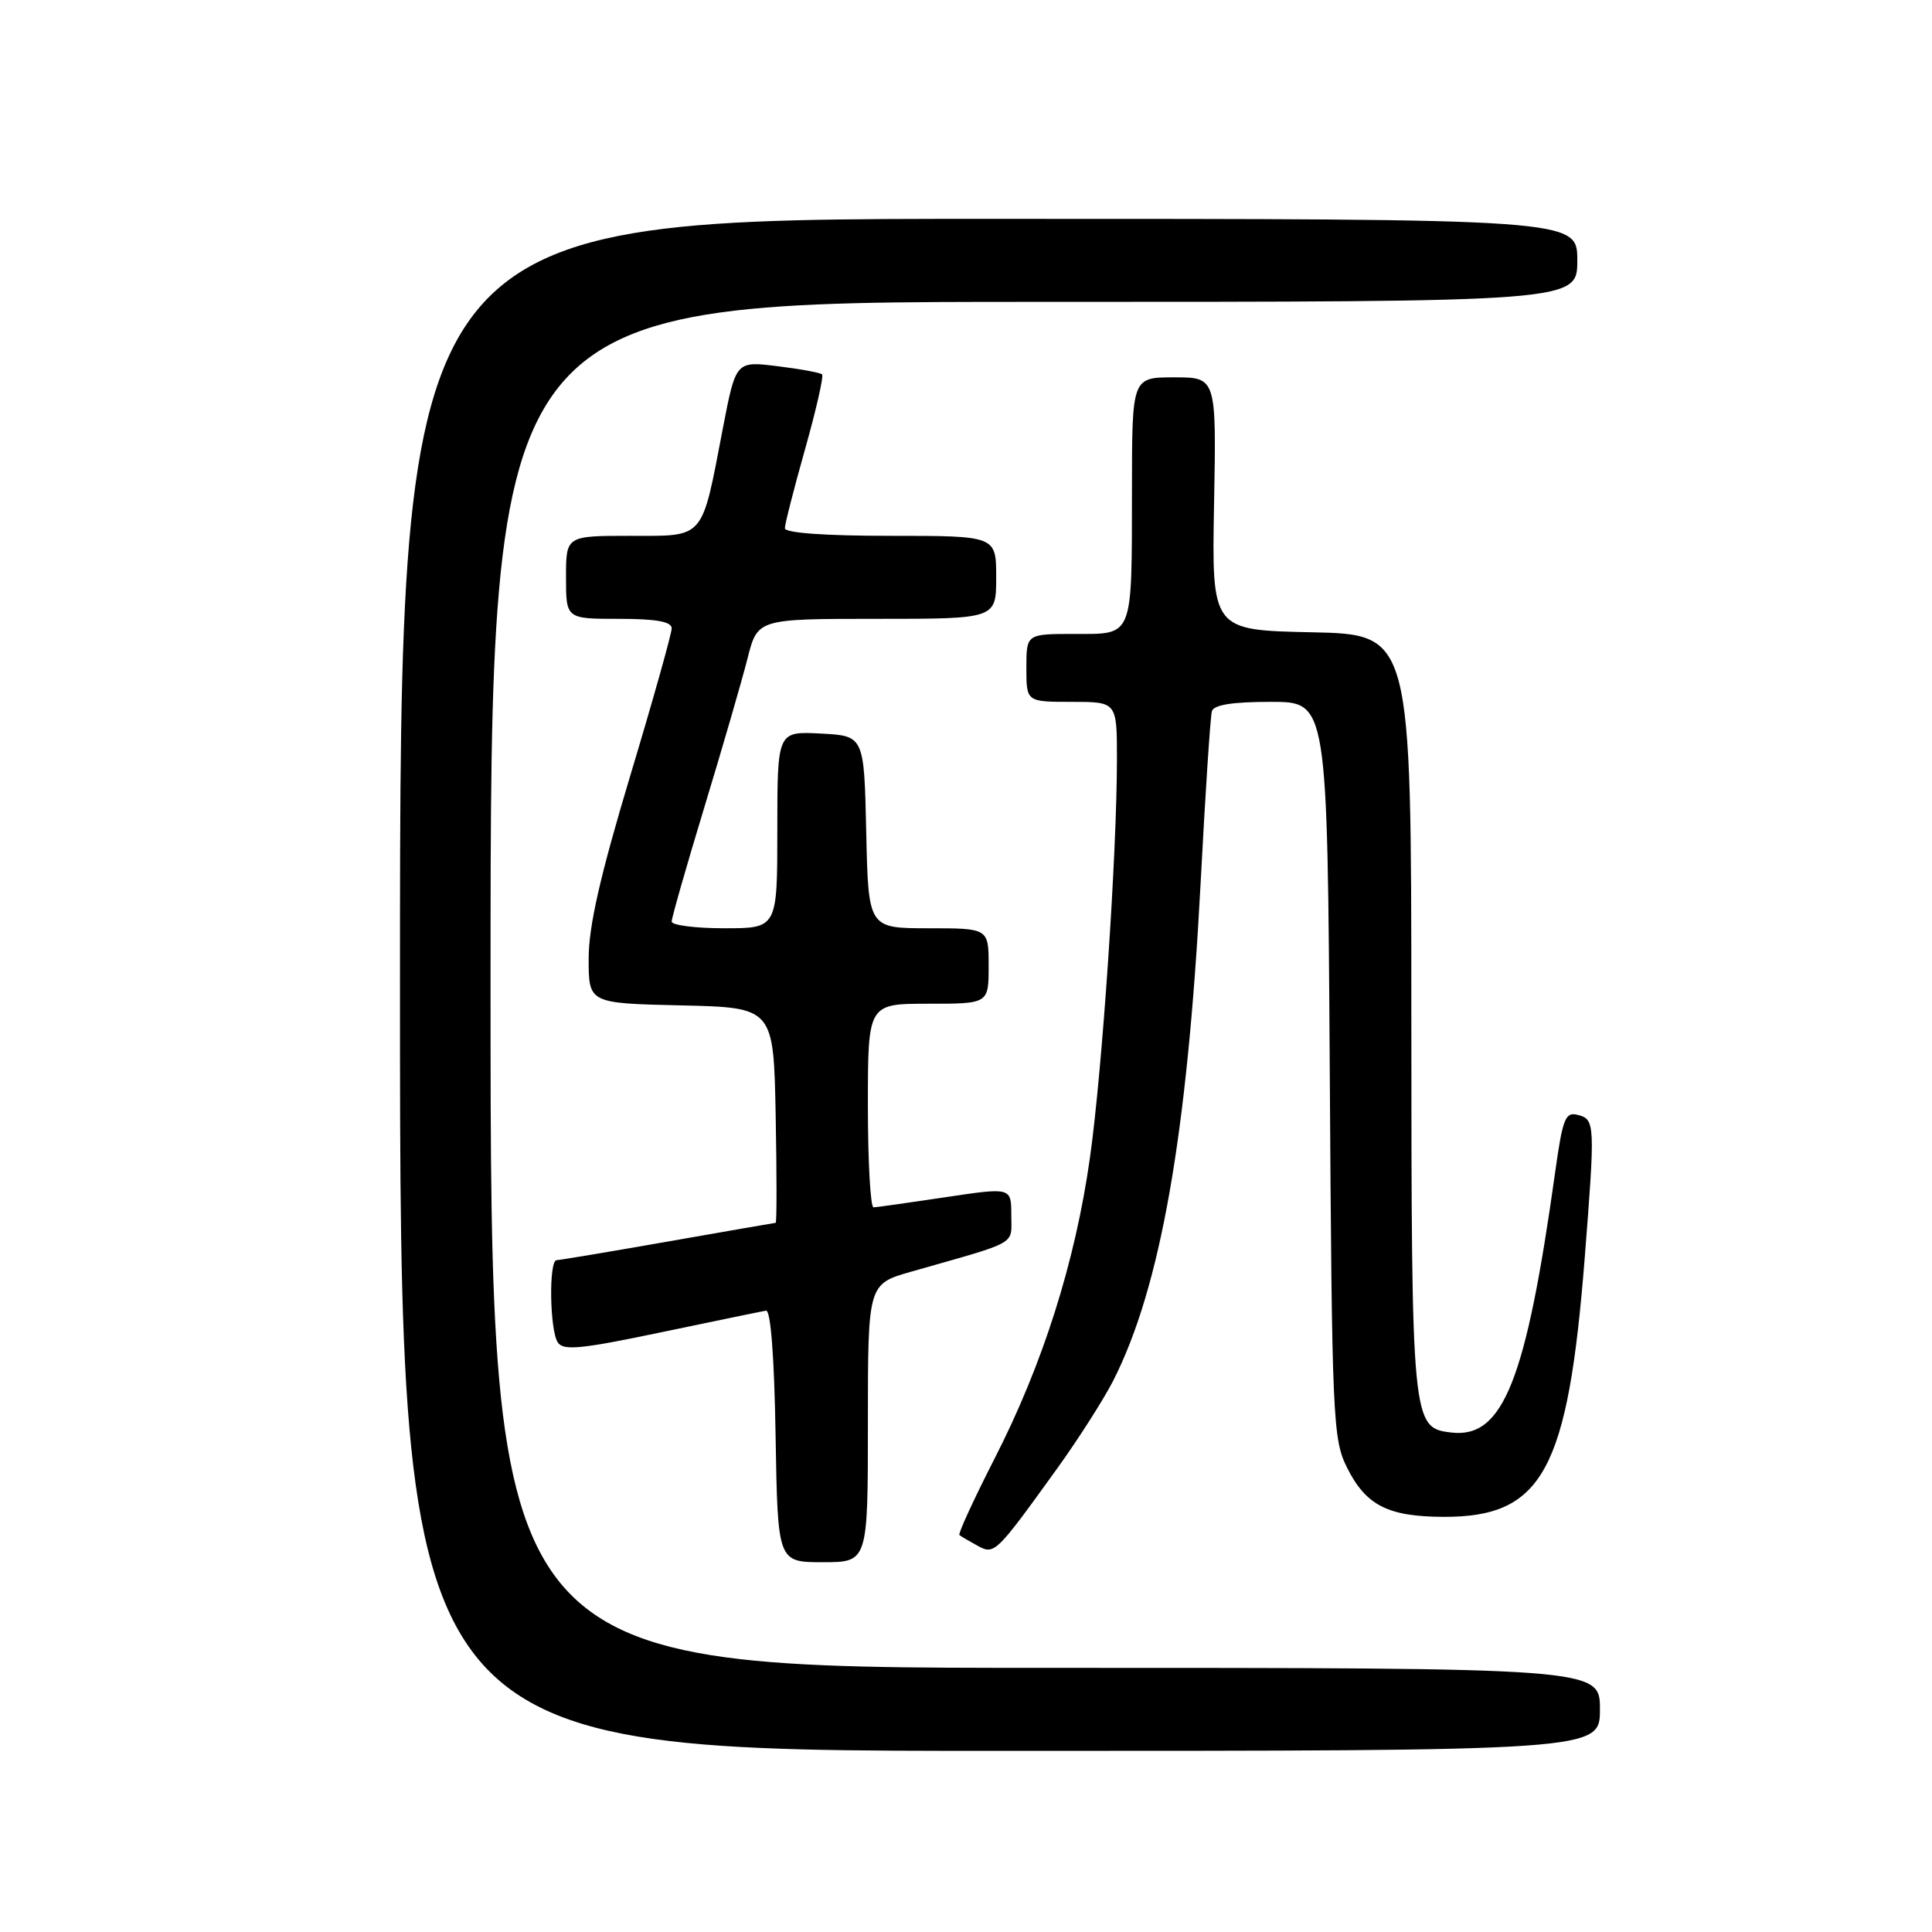 <?xml version="1.0" encoding="UTF-8" standalone="no"?>
<!DOCTYPE svg PUBLIC "-//W3C//DTD SVG 1.1//EN" "http://www.w3.org/Graphics/SVG/1.1/DTD/svg11.dtd" >
<svg xmlns="http://www.w3.org/2000/svg" xmlns:xlink="http://www.w3.org/1999/xlink" version="1.1" viewBox="0 0 256 256">
 <g >
 <path fill="currentColor"
d=" M 212.00 226.50 C 212.00 221.00 212.00 221.00 138.50 221.00 C 65.00 221.00 65.00 221.00 65.00 130.50 C 65.00 40.00 65.00 40.00 137.00 40.00 C 209.00 40.00 209.00 40.00 209.00 34.50 C 209.00 29.00 209.00 29.00 131.00 29.00 C 53.00 29.00 53.00 29.00 53.00 130.50 C 53.00 232.00 53.00 232.00 132.50 232.00 C 212.00 232.00 212.00 232.00 212.00 226.50 Z  M 115.00 188.57 C 115.00 170.14 115.00 170.14 120.75 168.50 C 135.17 164.39 134.00 165.06 134.00 161.00 C 134.00 157.33 134.00 157.33 125.25 158.64 C 120.44 159.36 116.16 159.97 115.75 159.98 C 115.34 159.99 115.00 153.93 115.00 146.50 C 115.00 133.00 115.00 133.00 123.00 133.00 C 131.00 133.00 131.00 133.00 131.00 128.00 C 131.00 123.00 131.00 123.00 123.03 123.00 C 115.06 123.00 115.06 123.00 114.78 110.25 C 114.50 97.50 114.50 97.50 108.75 97.20 C 103.00 96.90 103.00 96.90 103.00 109.95 C 103.00 123.00 103.00 123.00 96.00 123.00 C 92.15 123.00 89.00 122.60 89.00 122.11 C 89.00 121.62 90.96 114.76 93.36 106.86 C 95.76 98.96 98.32 90.14 99.05 87.25 C 100.38 82.00 100.38 82.00 116.19 82.00 C 132.00 82.00 132.00 82.00 132.00 76.50 C 132.00 71.00 132.00 71.00 118.00 71.00 C 109.27 71.00 104.00 70.62 104.00 69.99 C 104.00 69.44 105.21 64.72 106.68 59.50 C 108.15 54.29 109.16 49.84 108.93 49.61 C 108.69 49.38 106.03 48.89 103.00 48.52 C 97.50 47.84 97.50 47.84 95.78 56.77 C 92.92 71.67 93.49 71.00 83.52 71.00 C 75.00 71.00 75.00 71.00 75.00 76.50 C 75.00 82.00 75.00 82.00 82.00 82.00 C 86.98 82.00 89.00 82.37 89.00 83.26 C 89.00 83.96 86.53 92.76 83.50 102.82 C 79.52 116.07 78.00 122.74 78.00 127.02 C 78.00 132.94 78.00 132.94 90.25 133.22 C 102.50 133.50 102.50 133.50 102.78 147.75 C 102.93 155.59 102.93 162.01 102.78 162.03 C 102.62 162.04 96.20 163.16 88.50 164.51 C 80.80 165.86 74.16 166.97 73.75 166.98 C 72.71 167.01 72.83 176.19 73.90 177.86 C 74.61 179.00 76.97 178.77 87.63 176.53 C 94.71 175.05 100.95 173.76 101.50 173.67 C 102.12 173.56 102.60 179.79 102.77 190.25 C 103.05 207.00 103.05 207.00 109.02 207.00 C 115.00 207.00 115.00 207.00 115.00 188.57 Z  M 140.14 194.50 C 142.91 190.65 146.21 185.47 147.48 183.00 C 153.76 170.69 157.32 150.46 159.08 117.16 C 159.70 105.25 160.38 94.94 160.58 94.25 C 160.82 93.39 163.29 93.00 168.42 93.00 C 175.89 93.00 175.89 93.00 176.20 141.75 C 176.49 188.17 176.60 190.69 178.50 194.49 C 181.00 199.48 183.93 200.97 191.30 200.99 C 204.42 201.02 207.76 194.88 209.99 166.60 C 211.37 148.95 211.35 148.32 209.10 147.74 C 207.41 147.29 207.07 148.14 206.06 155.37 C 202.20 182.97 199.16 190.61 192.33 189.82 C 187.07 189.21 187.03 188.77 187.01 134.28 C 187.00 84.06 187.00 84.06 173.78 83.78 C 160.56 83.50 160.56 83.50 160.87 66.75 C 161.18 50.00 161.18 50.00 155.59 50.00 C 150.00 50.00 150.00 50.00 149.99 64.75 C 149.97 84.69 150.24 84.00 142.38 84.00 C 136.00 84.00 136.00 84.00 136.00 88.50 C 136.00 93.00 136.00 93.00 142.00 93.00 C 148.00 93.00 148.00 93.00 148.00 100.54 C 148.00 113.14 146.06 141.85 144.42 153.43 C 142.47 167.24 138.18 180.78 131.77 193.30 C 129.02 198.69 126.93 203.23 127.13 203.40 C 127.33 203.57 128.40 204.20 129.50 204.80 C 131.78 206.05 131.90 205.93 140.14 194.50 Z "/>
</g>
</svg>